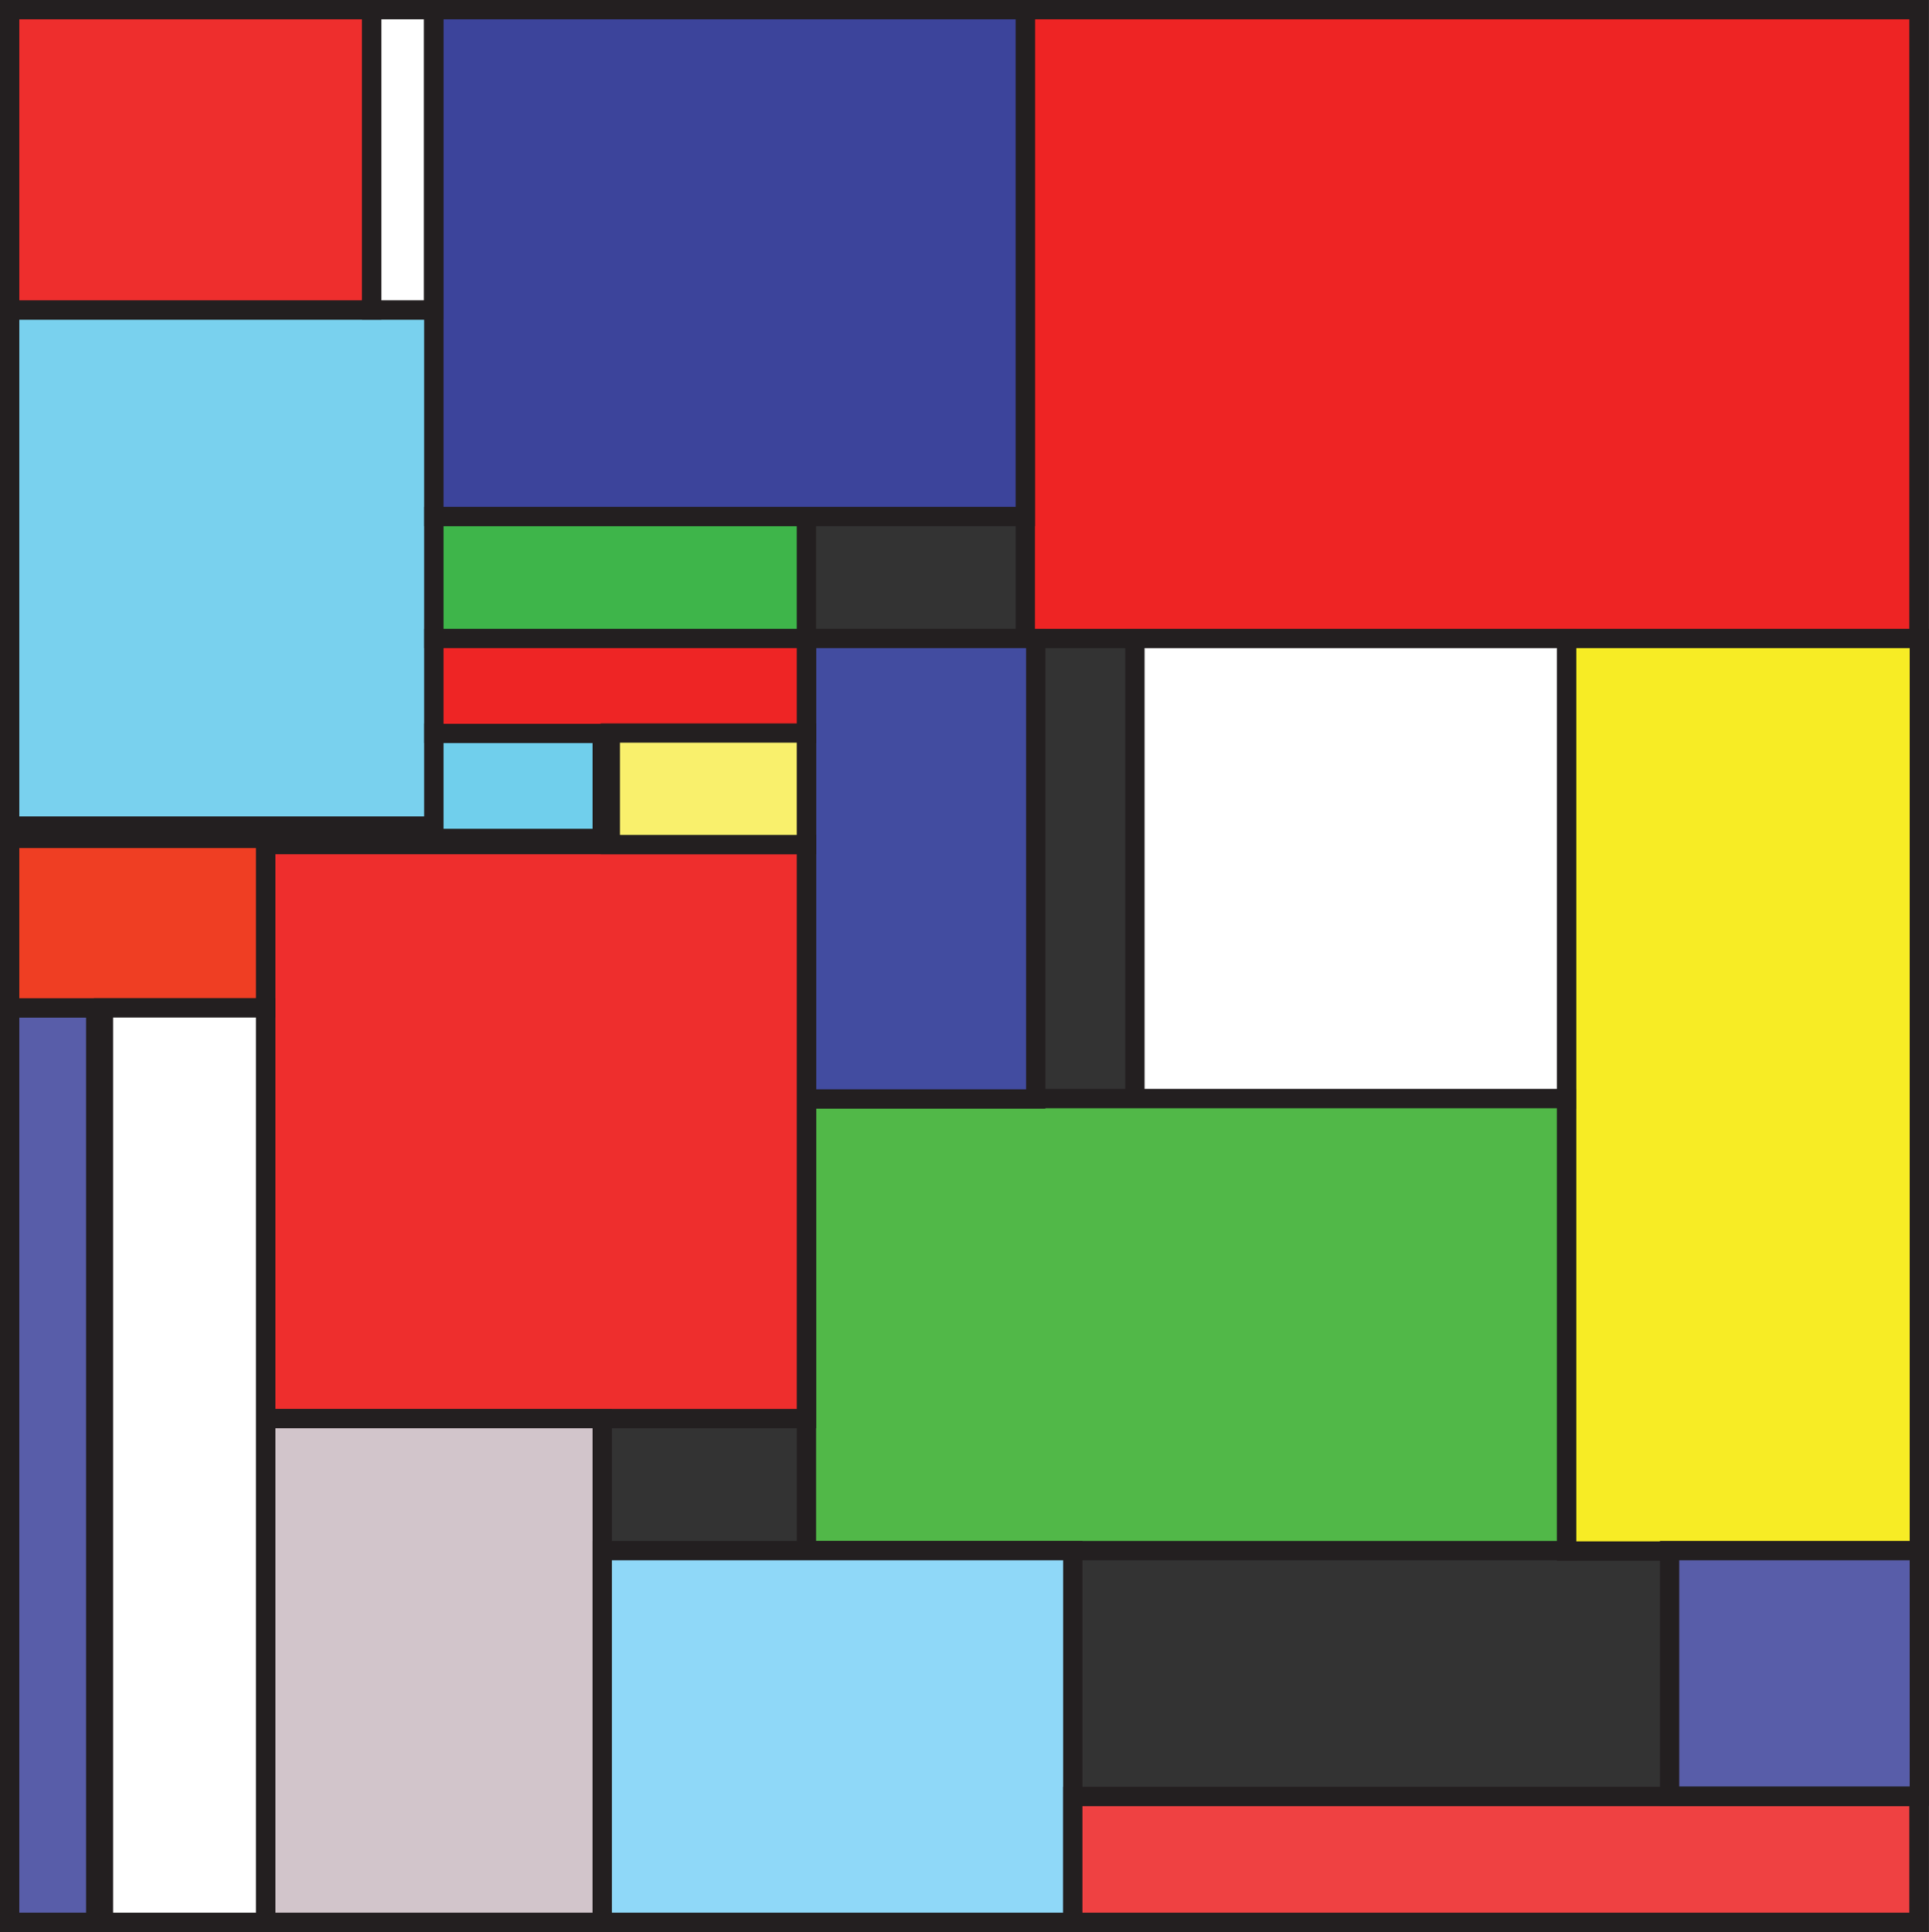 <svg xmlns="http://www.w3.org/2000/svg" version="1.1" xmlns:xlink="http://www.w3.org/1999/xlink" xmlns:svgjs="http://svgjs.com/svgjs" width="499.7" height="500.5"><rect width="100%" height="100%" fill="#333333" stroke="none"/><svg version="1.1" id="SvgjsSvg1000" xmlns="http://www.w3.org/2000/svg" xmlns:xlink="http://www.w3.org/1999/xlink" x="0px" y="0px" viewBox="0 0 499.7 500.5" style="enable-background:new 0 0 499.7 500.5;" xml:space="preserve">
<style type="text/css">
	.st0{fill:#EE2424;stroke:#231F20;stroke-width:5;stroke-miterlimit:10;}
	.st1{fill:#F7EC25;stroke:#231F20;stroke-width:5;stroke-miterlimit:10;}
	.st2{fill:#FFFFFF;stroke:#231F20;stroke-width:5;stroke-miterlimit:10;}
	.st3{fill:#51B848;stroke:#231F20;stroke-width:5;stroke-miterlimit:10;}
	.st4{fill:#424CA0;stroke:#231F20;stroke-width:5;stroke-miterlimit:10;}
	.st5{fill:#EE2E2D;stroke:#231F20;stroke-width:5;stroke-miterlimit:10;}
	.st6{fill:#D2C5CB;stroke:#231F20;stroke-width:5;stroke-miterlimit:10;}
	.st7{fill:#8FD8F8;stroke:#231F20;stroke-width:5;stroke-miterlimit:10;}
	.st8{fill:#EF4142;stroke:#231F20;stroke-width:5;stroke-miterlimit:10;}
	.st9{fill:#585DA9;stroke:#231F20;stroke-width:5;stroke-miterlimit:10;}
	.st10{fill:#EF3E23;stroke:#231F20;stroke-width:5;stroke-miterlimit:10;}
	.st11{fill:#79D1EE;stroke:#231F20;stroke-width:5;stroke-miterlimit:10;}
	.st12{fill:#3EB54A;stroke:#231F20;stroke-width:5;stroke-miterlimit:10;}
	.st13{fill:#70CFEC;stroke:#231F20;stroke-width:5;stroke-miterlimit:10;}
	.st14{fill:#EE2525;stroke:#231F20;stroke-width:5;stroke-miterlimit:10;}
	.st15{fill:#F9F06C;stroke:#231F20;stroke-width:5;stroke-miterlimit:10;}
	.st16{fill:#3C449B;stroke:#231F20;stroke-width:5;stroke-miterlimit:10;}
</style>
<rect x="265.6" y="2.5" class="st0" width="231.5" height="162.9"></rect>
<rect x="405.8" y="165.4" class="st1" width="91.4" height="236.4"></rect>
<rect x="294" y="165.4" class="st2" width="111.8" height="119.3"></rect>
<rect x="208.9" y="284.6" class="st3" width="196.9" height="117.1"></rect>
<rect x="208.9" y="165.4" class="st4" width="59.4" height="119.3"></rect>
<rect x="68.8" y="218.8" class="st5" width="140.1" height="148.7"></rect>
<rect x="68.8" y="367.5" class="st6" width="87.2" height="130.5"></rect>
<rect x="156" y="401.7" class="st7" width="121.9" height="96.3"></rect>
<rect x="277.9" y="465.4" class="st8" width="219.2" height="32.6"></rect>
<rect x="432.5" y="401.7" class="st9" width="64.7" height="63.6"></rect>
<rect x="2.5" y="261.1" class="st9" width="22.3" height="236.9"></rect>
<rect x="2.5" y="217.2" class="st10" width="66.3" height="43.9"></rect>
<rect x="2.5" y="80.3" class="st11" width="109.9" height="133.7"></rect>
<rect x="112.4" y="133.8" class="st12" width="96.5" height="31.6"></rect>
<rect x="112.4" y="189.9" class="st13" width="43.6" height="27.3"></rect>
<rect x="112.4" y="165.4" class="st14" width="96.5" height="24.6"></rect>
<rect x="158.1" y="189.9" class="st15" width="50.8" height="28.9"></rect>
<rect x="112.4" y="2.5" class="st16" width="153.2" height="131.3"></rect>
<rect x="2.5" y="2.5" class="st5" width="93.8" height="77.8"></rect>
<rect x="26.8" y="261.1" class="st2" width="42" height="236.9"></rect>
<rect x="96.3" y="2.5" class="st2" width="16" height="77.8"></rect>
</svg><style>@media (prefers-color-scheme: light) { :root { filter: none; } }
</style></svg>